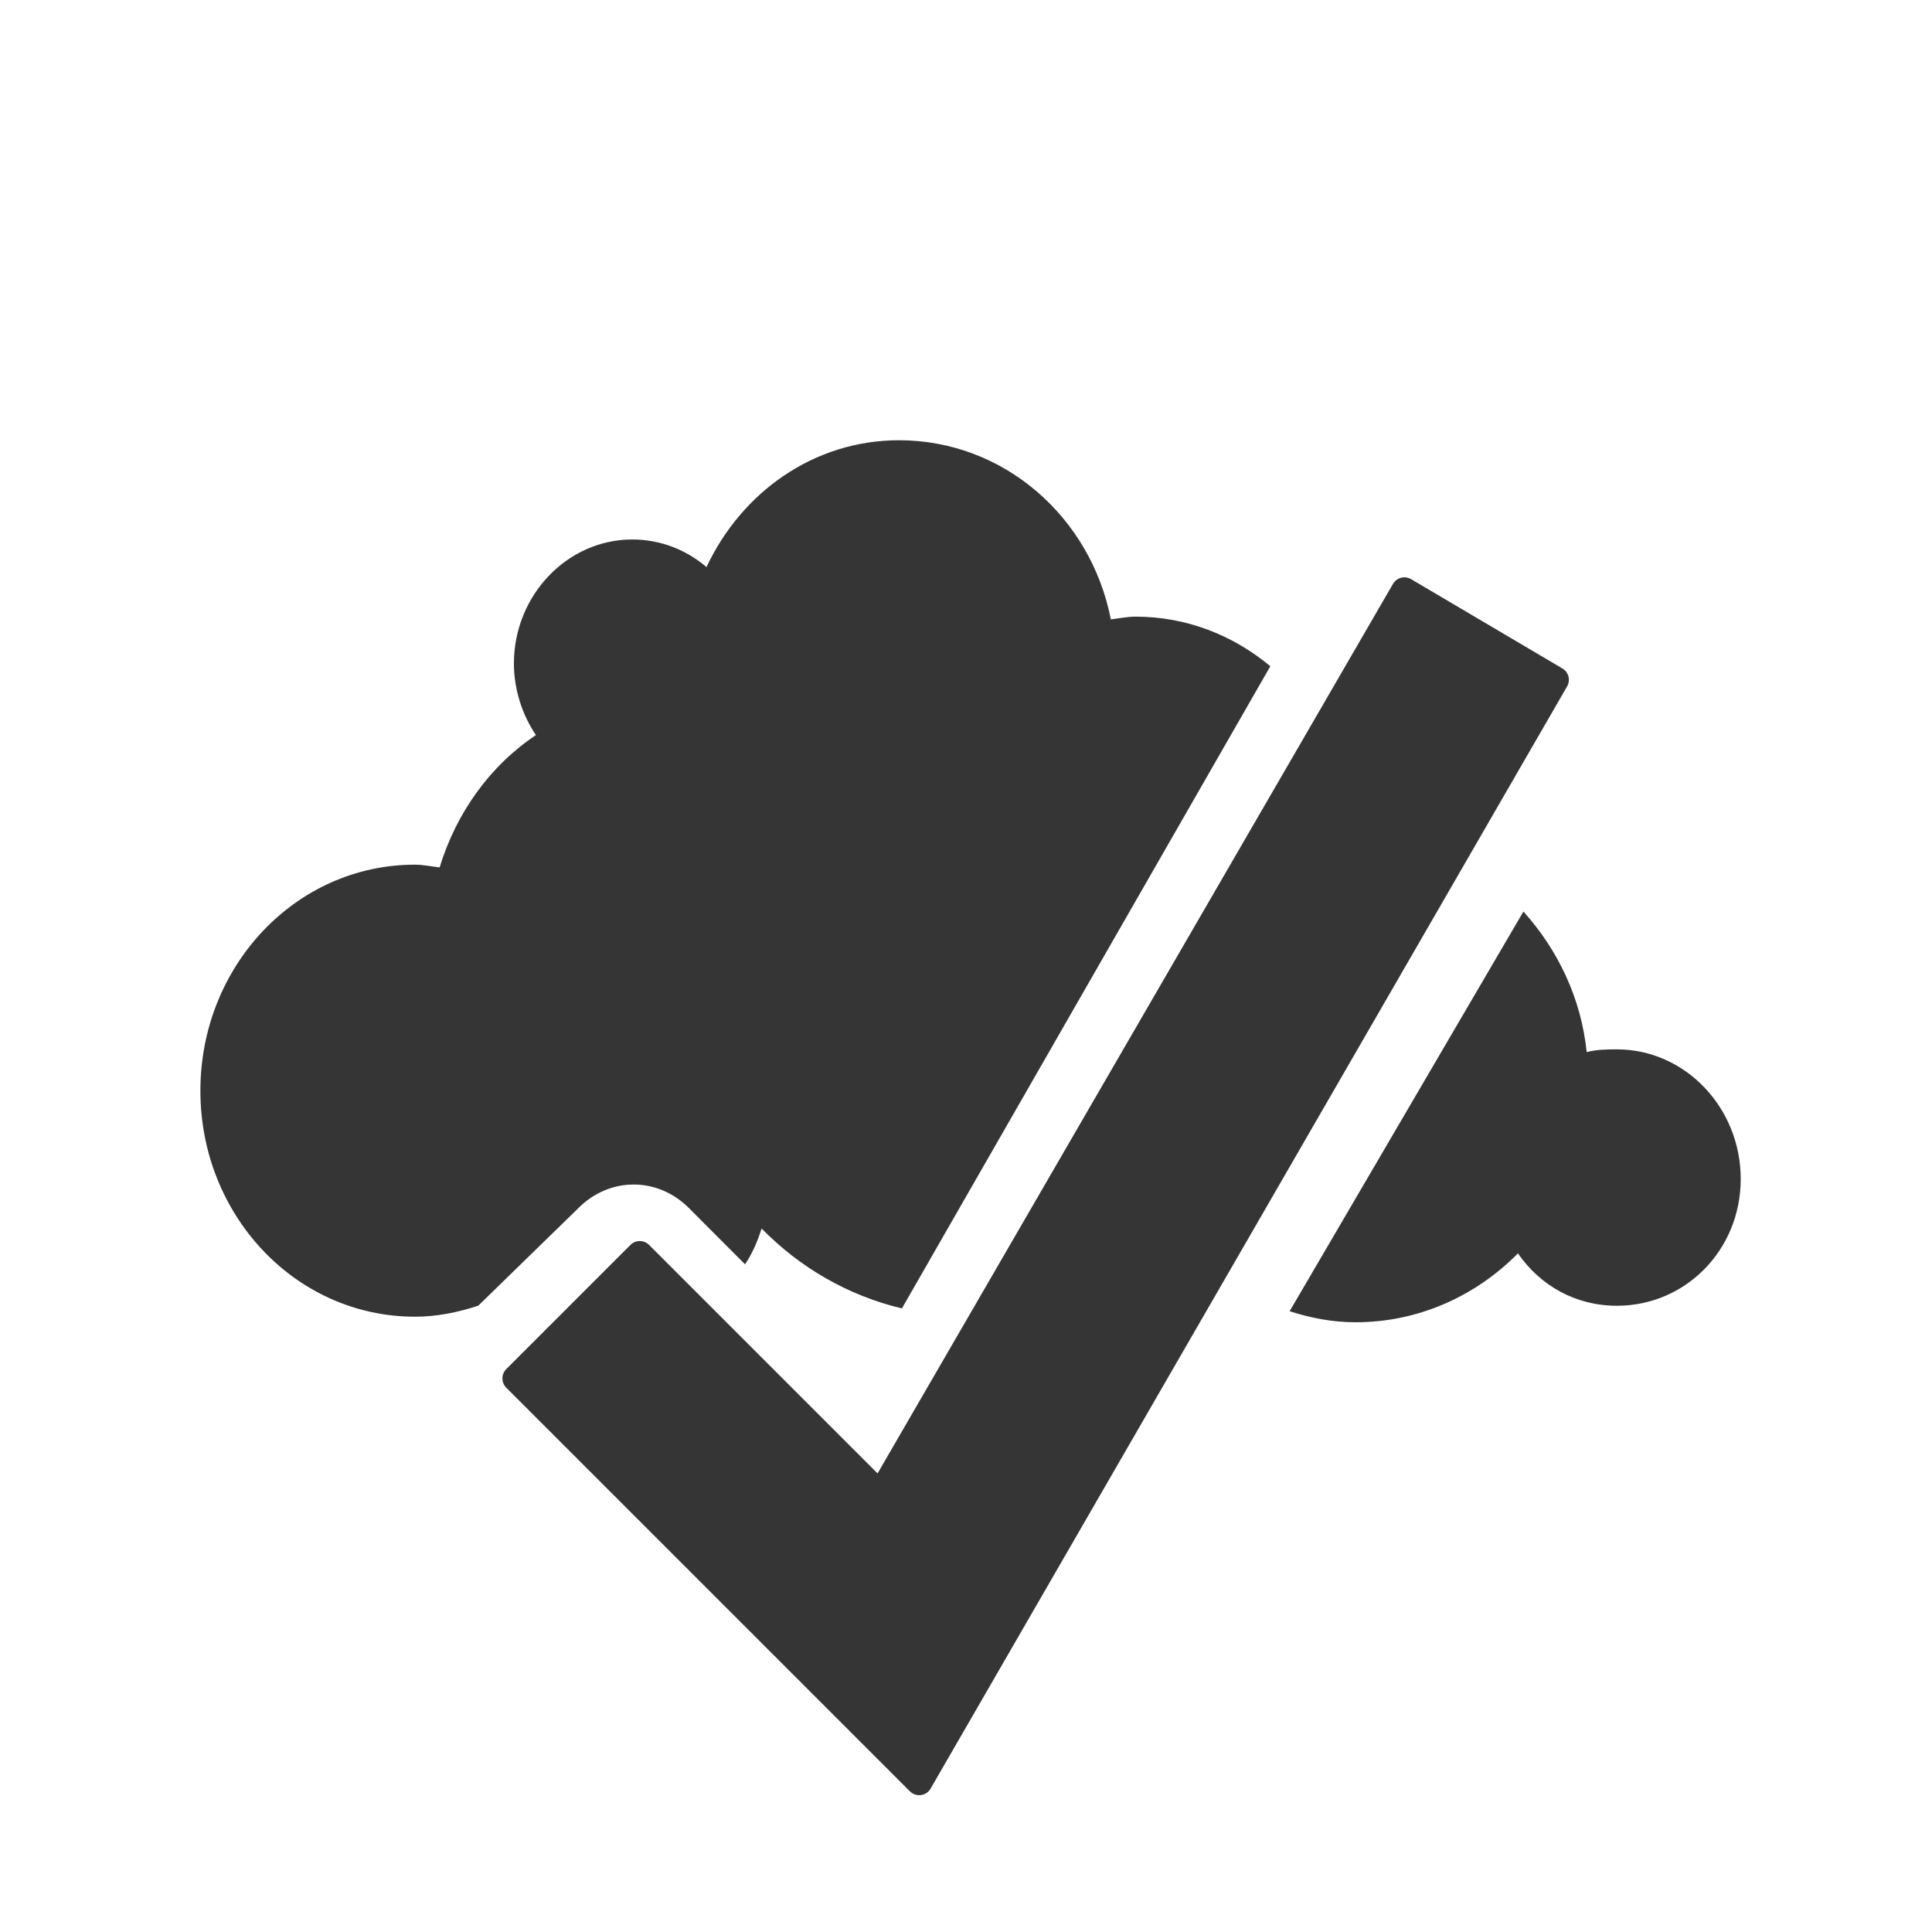 <?xml version="1.0" encoding="UTF-8" standalone="no"?>
<!-- Created with Inkscape (http://www.inkscape.org/) -->

<svg
   xmlns:dc="http://purl.org/dc/elements/1.1/"
   xmlns:cc="http://creativecommons.org/ns#"
   xmlns:rdf="http://www.w3.org/1999/02/22-rdf-syntax-ns#"
   xmlns:svg="http://www.w3.org/2000/svg"
   xmlns="http://www.w3.org/2000/svg"
   xmlns:sodipodi="http://sodipodi.sourceforge.net/DTD/sodipodi-0.dtd"
   xmlns:inkscape="http://www.inkscape.org/namespaces/inkscape"
   id="svg9065"
   version="1.1"
   inkscape:version="0.91 r"
   width="22"
   height="22"
   sodipodi:docname="state-ok.svg">
  <defs
     id="defs9069" />
  <sodipodi:namedview
     pagecolor="#ffffff"
     bordercolor="#666666"
     borderopacity="1"
     objecttolerance="10"
     gridtolerance="10"
     guidetolerance="10"
     inkscape:pageopacity="0"
     inkscape:pageshadow="2"
     inkscape:window-width="1366"
     inkscape:window-height="747"
     id="namedview9067"
     showgrid="true"
     inkscape:zoom="11.313709"
     inkscape:cx="2.8091315"
     inkscape:cy="-1.7297293"
     inkscape:window-x="0"
     inkscape:window-y="21"
     inkscape:window-maximized="1"
     inkscape:current-layer="svg9065"
     showguides="true"
     inkscape:guide-bbox="true">
    <inkscape:grid
       type="xygrid"
       id="grid3065" />
  </sodipodi:namedview>
  <g
     transform="matrix(0.066,0,0,0.069,-11.84,2.097)"
     id="g3003"
     style="fill:#353535;fill-opacity:1;stroke:none">
    <path
       style="fill:#353535;fill-opacity:1;stroke:none"
       d="M 10.188,4 C 9.22,4 8.399,4.589 8,5.438 7.77,5.242 7.476,5.125 7.156,5.125 6.417,5.125 5.812,5.76 5.812,6.531 c 0,0.299 0.097,0.585 0.25,0.812 -0.518,0.344 -0.904,0.878 -1.094,1.5 C 4.876,8.833 4.783,8.812 4.688,8.812 3.333,8.812 2.25,9.962 2.25,11.375 c 0,1.413 1.083,2.562 2.438,2.562 0.253,0 0.489,-0.05 0.719,-0.125 l 1.125,-1.094 c 0.361,-0.373 0.92,-0.373 1.281,0 l 0.625,0.625 c 0.083,-0.124 0.142,-0.26 0.188,-0.406 0.434,0.442 0.978,0.759 1.594,0.906 L 14.406,6.562 C 13.983,6.211 13.455,6 12.875,6 12.779,6 12.686,6.02 12.594,6.031 12.365,4.865 11.373,4 10.188,4 Z M 17.281,9.344 14.625,13.875 c 0.243,0.077 0.484,0.125 0.75,0.125 0.717,0 1.367,-0.299 1.844,-0.781 0.255,0.368 0.657,0.594 1.125,0.594 0.775,0 1.406,-0.629 1.406,-1.438 0,-0.808 -0.632,-1.469 -1.406,-1.469 -0.12,0 -0.233,0.002 -0.344,0.031 -0.064,-0.619 -0.332,-1.165 -0.719,-1.594 z"
       transform="matrix(15.186,0,0,14.556,179.8,-15.961)"
       id="circle265"
       inkscape:connector-curvature="0"
       sodipodi:nodetypes="scssccssscccccccscsccscssscc" />
  </g>
  <path
     style="fill:#353535;fill-opacity:1;stroke:#353535;stroke-width:0.3;stroke-linejoin:round;stroke-miterlimit:4;stroke-dasharray:none;stroke-opacity:1"
     d="M 5.871,15.696 10.467,20.292 17.715,7.741 15.992,6.724 10.025,17.022 7.285,14.282 5.871,15.696 Z"
     id="rect5629-8-1"
     inkscape:connector-curvature="0" />
</svg>
